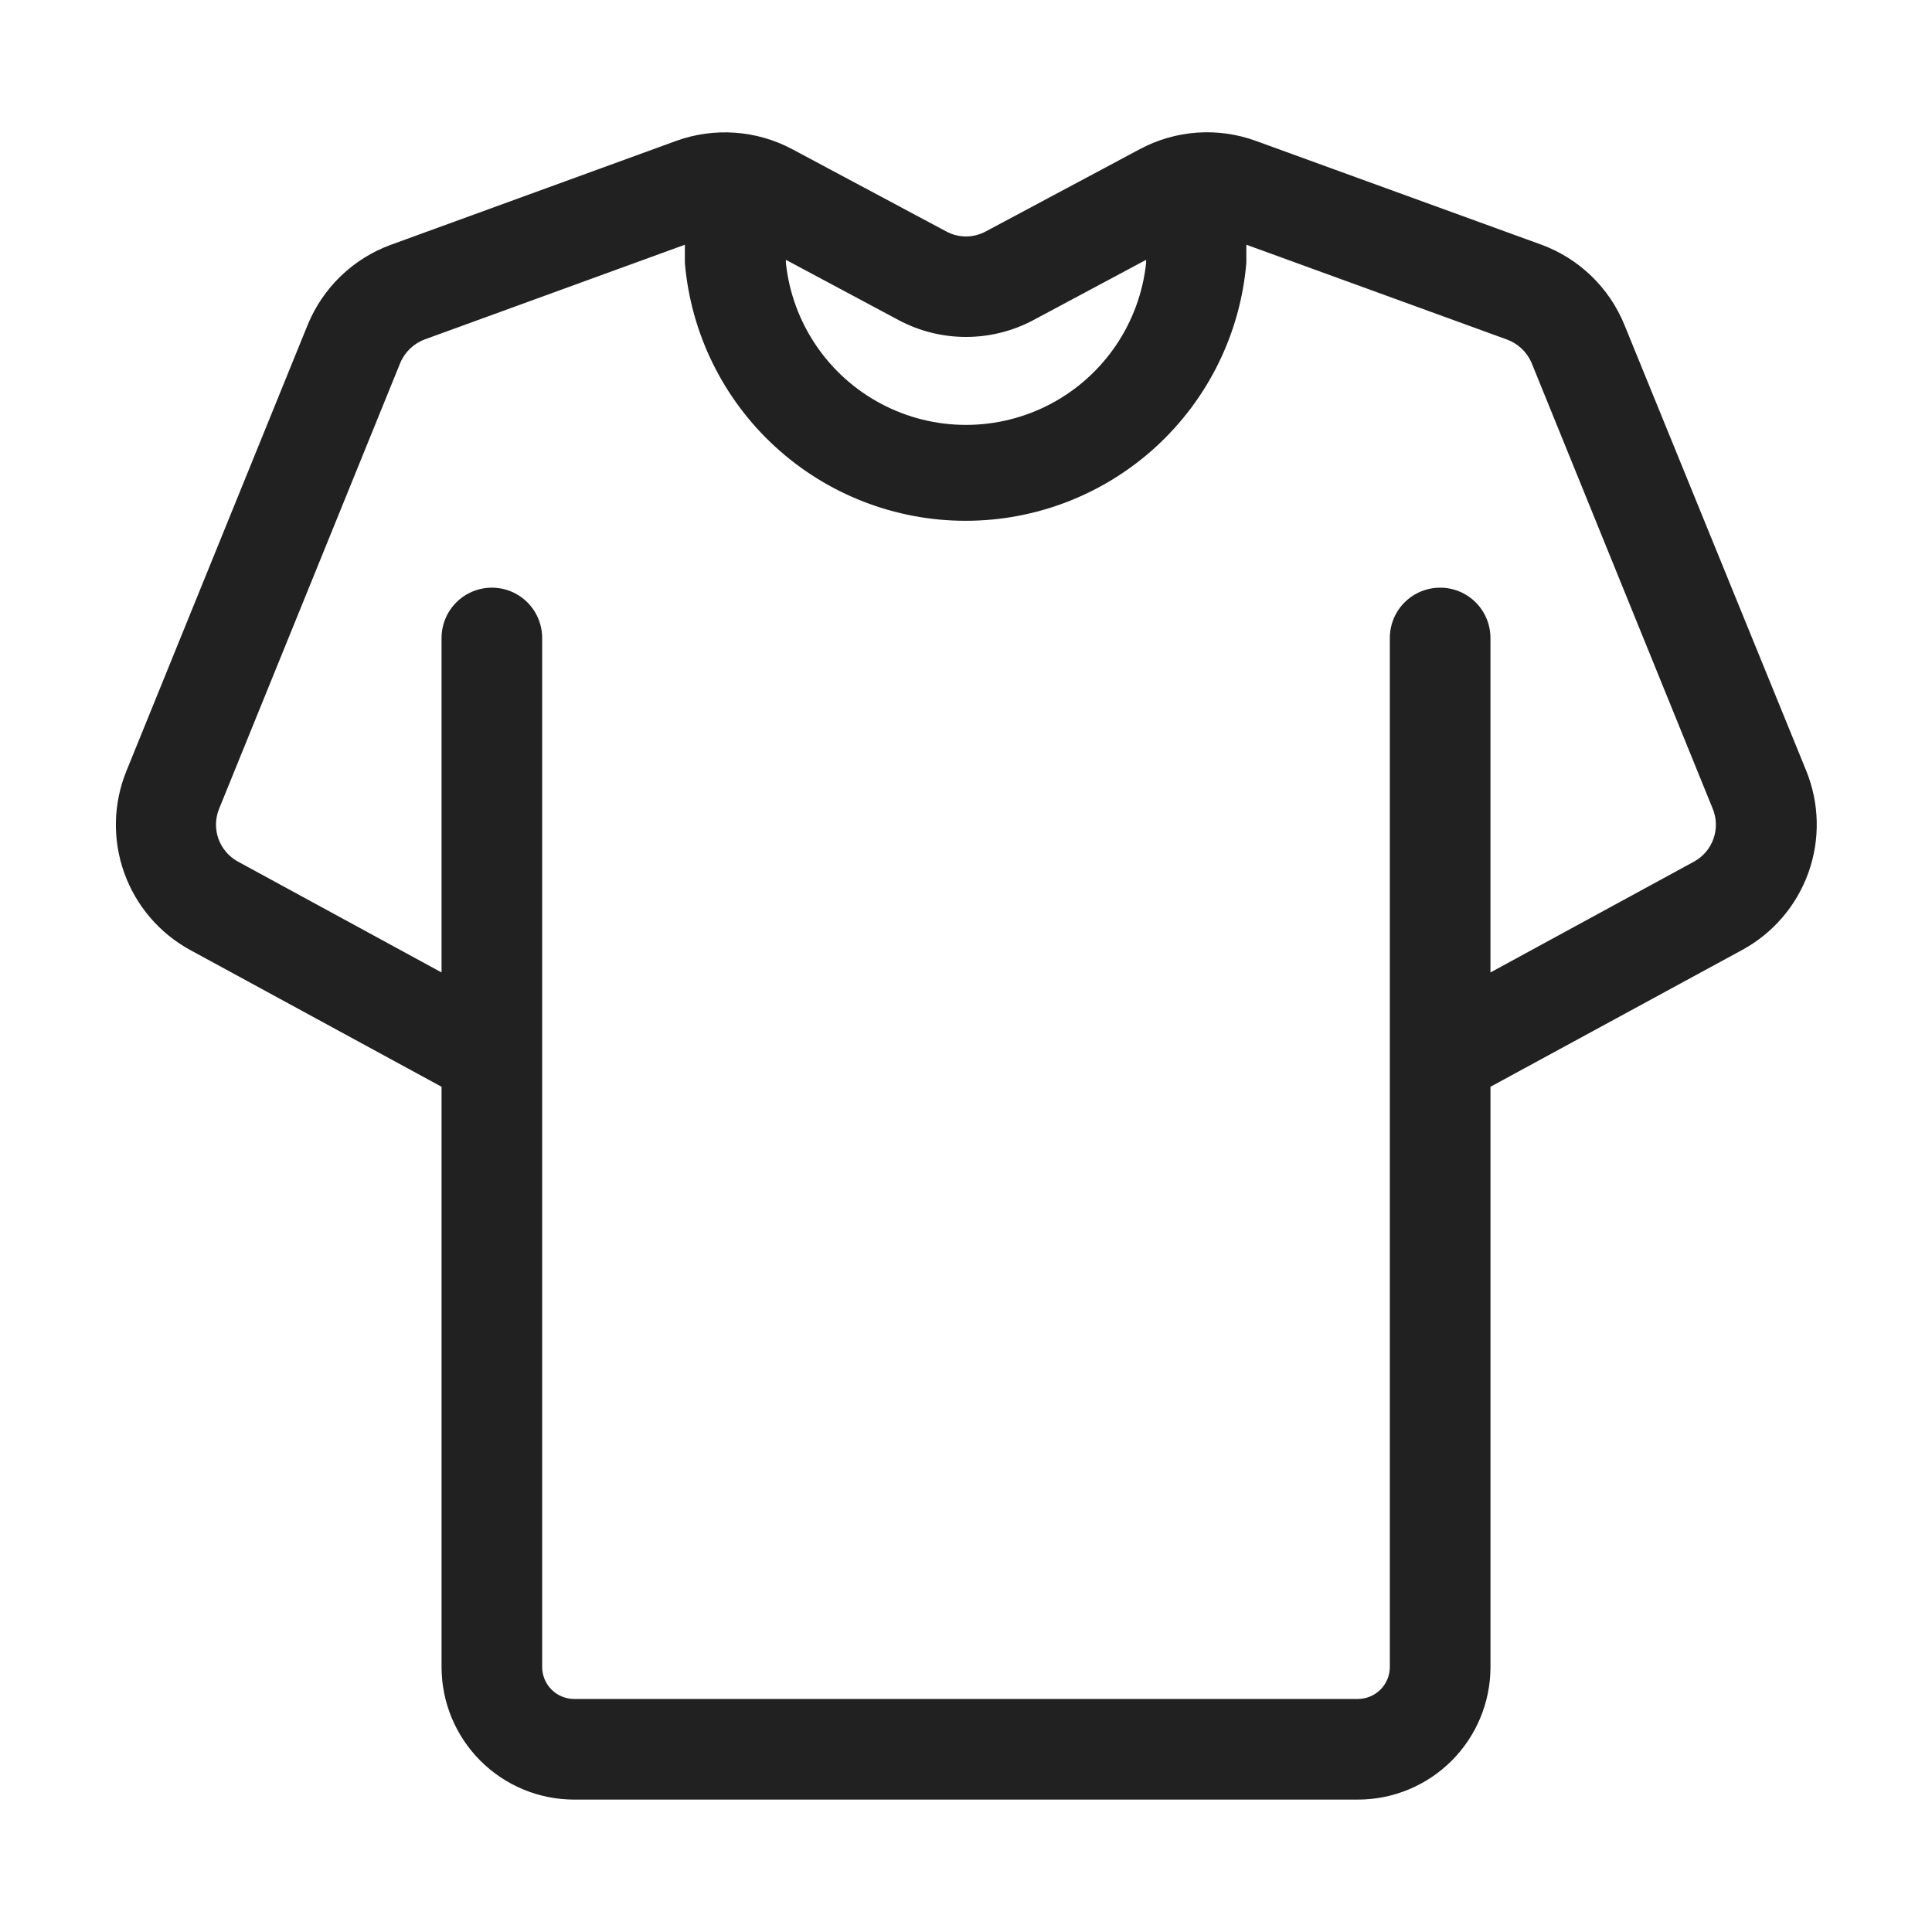 <?xml version="1.0" encoding="UTF-8"?>
<svg width="1200pt" height="1200pt" version="1.1" viewBox="0 0 1200 1200" xmlns="http://www.w3.org/2000/svg">
 <path d="m1009 201.88c-9.445-23.25-28.293-41.418-51.875-50l-177.12-64.375c-23.637-8.617-49.824-6.754-72 5.125l-95.5 51c-7.773 4.316-17.227 4.316-25 0l-95.5-51c-22.195-11.816-48.355-13.68-72-5.125l-177.12 64.5c-23.582 8.582-42.43 26.75-51.875 50l-112.5 276.88c-8.211 20.188-8.699 42.691-1.363 63.215 7.332 20.523 21.969 37.621 41.113 48.035l156 84.875v360.5c0.031 21.824 8.727 42.746 24.172 58.168s36.379 24.082 58.203 24.082h486.75c21.824 0 42.758-8.66 58.203-24.082s24.141-36.344 24.172-58.168v-360.5l156.38-85c19.145-10.414 33.781-27.512 41.113-48.035 7.336-20.523 6.848-43.027-1.363-63.215zm-450.75-3c26.105 13.867 57.395 13.867 83.5 0l70.125-37.5v1.875c-3.934 37.172-26.074 69.961-59.082 87.504-33.012 17.539-72.574 17.539-105.59 0-33.008-17.543-55.148-50.332-59.082-87.504v-1.875zm494 336.25-126.5 68.875v-207.75c0-11.164-5.957-21.48-15.625-27.062s-21.582-5.582-31.25 0-15.625 15.898-15.625 27.062v639.25c-0.031 5.25-2.141 10.273-5.867 13.973-3.723 3.699-8.758 5.777-14.008 5.777h-486.75c-5.25 0-10.285-2.078-14.008-5.777-3.727-3.699-5.836-8.723-5.867-13.973v-639.25c0-11.164-5.957-21.48-15.625-27.062s-21.582-5.582-31.25 0-15.625 15.898-15.625 27.062v207.75l-126.5-68.875c-5.644-3.086-9.953-8.148-12.102-14.215-2.144-6.066-1.973-12.711 0.477-18.66l112.5-276.88c2.863-6.805 8.438-12.105 15.375-14.625l161.38-58.75v11.25c3.703 43.699 23.68 84.414 55.973 114.09 32.293 29.672 74.547 46.137 118.4 46.137s86.109-16.465 118.4-46.137c32.293-29.672 52.27-70.387 55.973-114.09v-11.25l161.5 58.75c6.906 2.418 12.512 7.57 15.5 14.25l112.5 276.88c2.578 5.965 2.84 12.676 0.738 18.824-2.102 6.148-6.422 11.289-12.113 14.426z" fill="#212121"/>
</svg>
